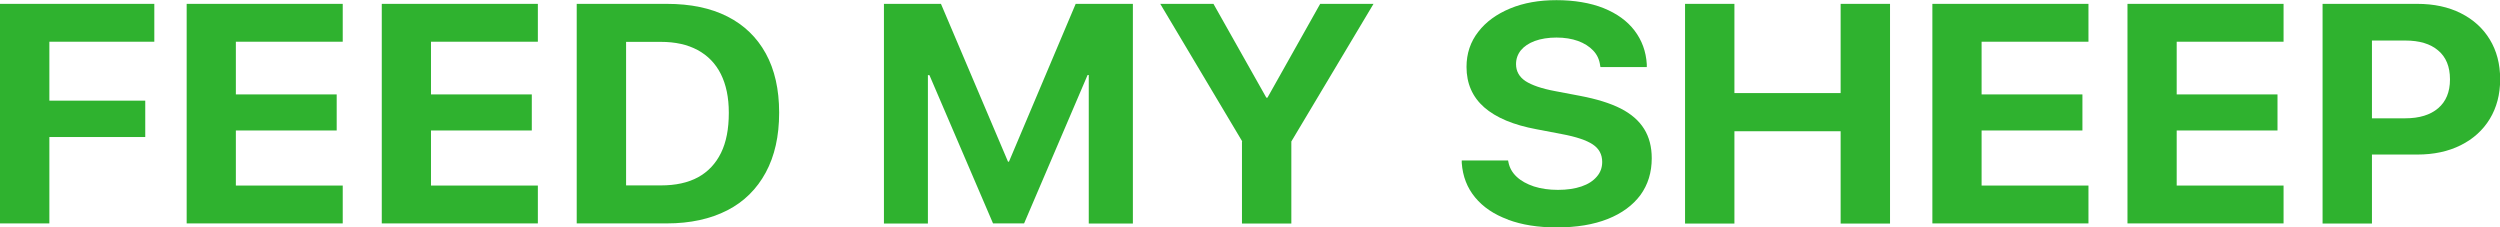 <svg width="99" height="9" viewBox="0 0 99 9" fill="none" xmlns="http://www.w3.org/2000/svg">
<g clip-path="url(#clip0_376_2173)">
<path d="M0 0.153H6.111V1.652H1.955V3.986H5.752V5.426H1.955V8.847H0V0.153Z" fill="#2FB22F"/>
<path d="M7.392 0.153H13.572V1.652H9.34V3.739H13.333V5.167H9.34V7.348H13.572V8.847H7.392V0.153Z" fill="#2FB22F"/>
<path d="M15.118 0.153H21.299V1.652H17.067V3.739H21.059V5.167H17.067V7.348H21.299V8.847H15.118V0.153Z" fill="#2FB22F"/>
<path d="M22.844 0.153H26.408C27.341 0.153 28.142 0.317 28.804 0.653C29.466 0.988 29.971 1.476 30.324 2.116C30.677 2.757 30.854 3.539 30.854 4.456V4.468C30.854 5.391 30.677 6.178 30.324 6.831C29.971 7.483 29.466 7.989 28.798 8.33C28.129 8.671 27.335 8.847 26.401 8.847H22.838V0.153H22.844ZM26.174 7.342C26.755 7.342 27.246 7.236 27.644 7.019C28.041 6.801 28.344 6.478 28.552 6.055C28.76 5.632 28.861 5.103 28.861 4.474V4.462C28.861 3.856 28.754 3.351 28.546 2.933C28.337 2.516 28.029 2.199 27.625 1.981C27.221 1.764 26.742 1.658 26.168 1.658H24.793V7.342H26.168H26.174Z" fill="#2FB22F"/>
<path d="M35.004 0.153H37.262L39.917 6.402H39.955L42.597 0.153H44.862V8.853H43.115V2.969H42.219L44.174 0.388L40.554 8.847H39.324L35.698 0.394L37.653 2.975H36.745V8.853H35.004V0.153Z" fill="#2FB22F"/>
<path d="M49.194 5.602L45.946 0.153H48.053L50.147 3.868H50.191L52.279 0.153H54.391L51.137 5.602V8.853H49.182V5.602H49.194Z" fill="#2FB22F"/>
<path d="M59.714 8.694C59.165 8.494 58.73 8.2 58.415 7.818C58.099 7.436 57.923 6.984 57.885 6.449V6.355H59.72L59.733 6.419C59.777 6.643 59.884 6.837 60.061 7.001C60.237 7.166 60.464 7.289 60.742 7.383C61.019 7.472 61.341 7.519 61.694 7.519C62.047 7.519 62.369 7.472 62.628 7.383C62.886 7.295 63.088 7.166 63.233 6.995C63.378 6.831 63.447 6.637 63.447 6.413C63.447 6.114 63.321 5.884 63.075 5.72C62.829 5.555 62.413 5.414 61.839 5.308L60.855 5.12C59.934 4.95 59.247 4.662 58.774 4.25C58.307 3.839 58.074 3.304 58.074 2.651C58.074 2.116 58.232 1.652 58.541 1.258C58.843 0.864 59.266 0.558 59.802 0.335C60.338 0.112 60.95 0.006 61.637 0.006C62.325 0.006 62.981 0.112 63.504 0.323C64.028 0.535 64.438 0.829 64.728 1.211C65.018 1.593 65.182 2.034 65.213 2.545V2.657H63.378L63.365 2.587C63.334 2.357 63.246 2.163 63.088 1.999C62.937 1.84 62.735 1.711 62.489 1.622C62.243 1.534 61.959 1.487 61.637 1.487C61.316 1.487 61.019 1.534 60.78 1.622C60.54 1.711 60.357 1.834 60.225 1.993C60.099 2.152 60.035 2.334 60.035 2.539C60.035 2.822 60.162 3.045 60.407 3.21C60.66 3.374 61.051 3.509 61.587 3.609L62.577 3.797C63.227 3.921 63.763 4.086 64.179 4.297C64.595 4.509 64.904 4.779 65.106 5.103C65.308 5.426 65.409 5.814 65.409 6.266C65.409 6.831 65.258 7.313 64.961 7.724C64.658 8.13 64.23 8.447 63.668 8.671C63.107 8.894 62.432 9.006 61.65 9.006C60.912 9.006 60.269 8.906 59.72 8.7L59.714 8.694Z" fill="#2FB22F"/>
<path d="M66.728 0.153H68.683V3.686H72.889V0.153H74.845V8.853H72.889V5.197H68.683V8.853H66.728V0.153Z" fill="#2FB22F"/>
<path d="M76.522 0.153H82.703V1.652H78.471V3.739H82.464V5.167H78.471V7.348H82.703V8.847H76.522V0.153Z" fill="#2FB22F"/>
<path d="M84.248 0.153H90.429V1.652H86.197V3.739H90.189V5.167H86.197V7.348H90.429V8.847H84.248V0.153Z" fill="#2FB22F"/>
<path d="M91.974 0.153H93.929V8.853H91.974V0.153ZM92.957 4.685H95.247C95.808 4.685 96.243 4.55 96.552 4.285C96.862 4.021 97.019 3.639 97.019 3.151V3.139C97.019 2.639 96.862 2.257 96.552 1.999C96.243 1.734 95.808 1.605 95.247 1.605H92.957V0.153H95.726C96.382 0.153 96.956 0.276 97.448 0.523C97.94 0.77 98.325 1.117 98.596 1.564C98.867 2.01 99.006 2.534 99.006 3.133V3.145C99.006 3.739 98.867 4.262 98.596 4.709C98.325 5.155 97.94 5.502 97.448 5.749C96.956 5.996 96.382 6.12 95.726 6.12H92.957V4.691V4.685Z" fill="#2FB22F"/>
</g>
<defs>
<clipPath id="clip0_376_2173">
<rect width="99" height="9" fill="white"/>
</clipPath>
</defs>
</svg>
